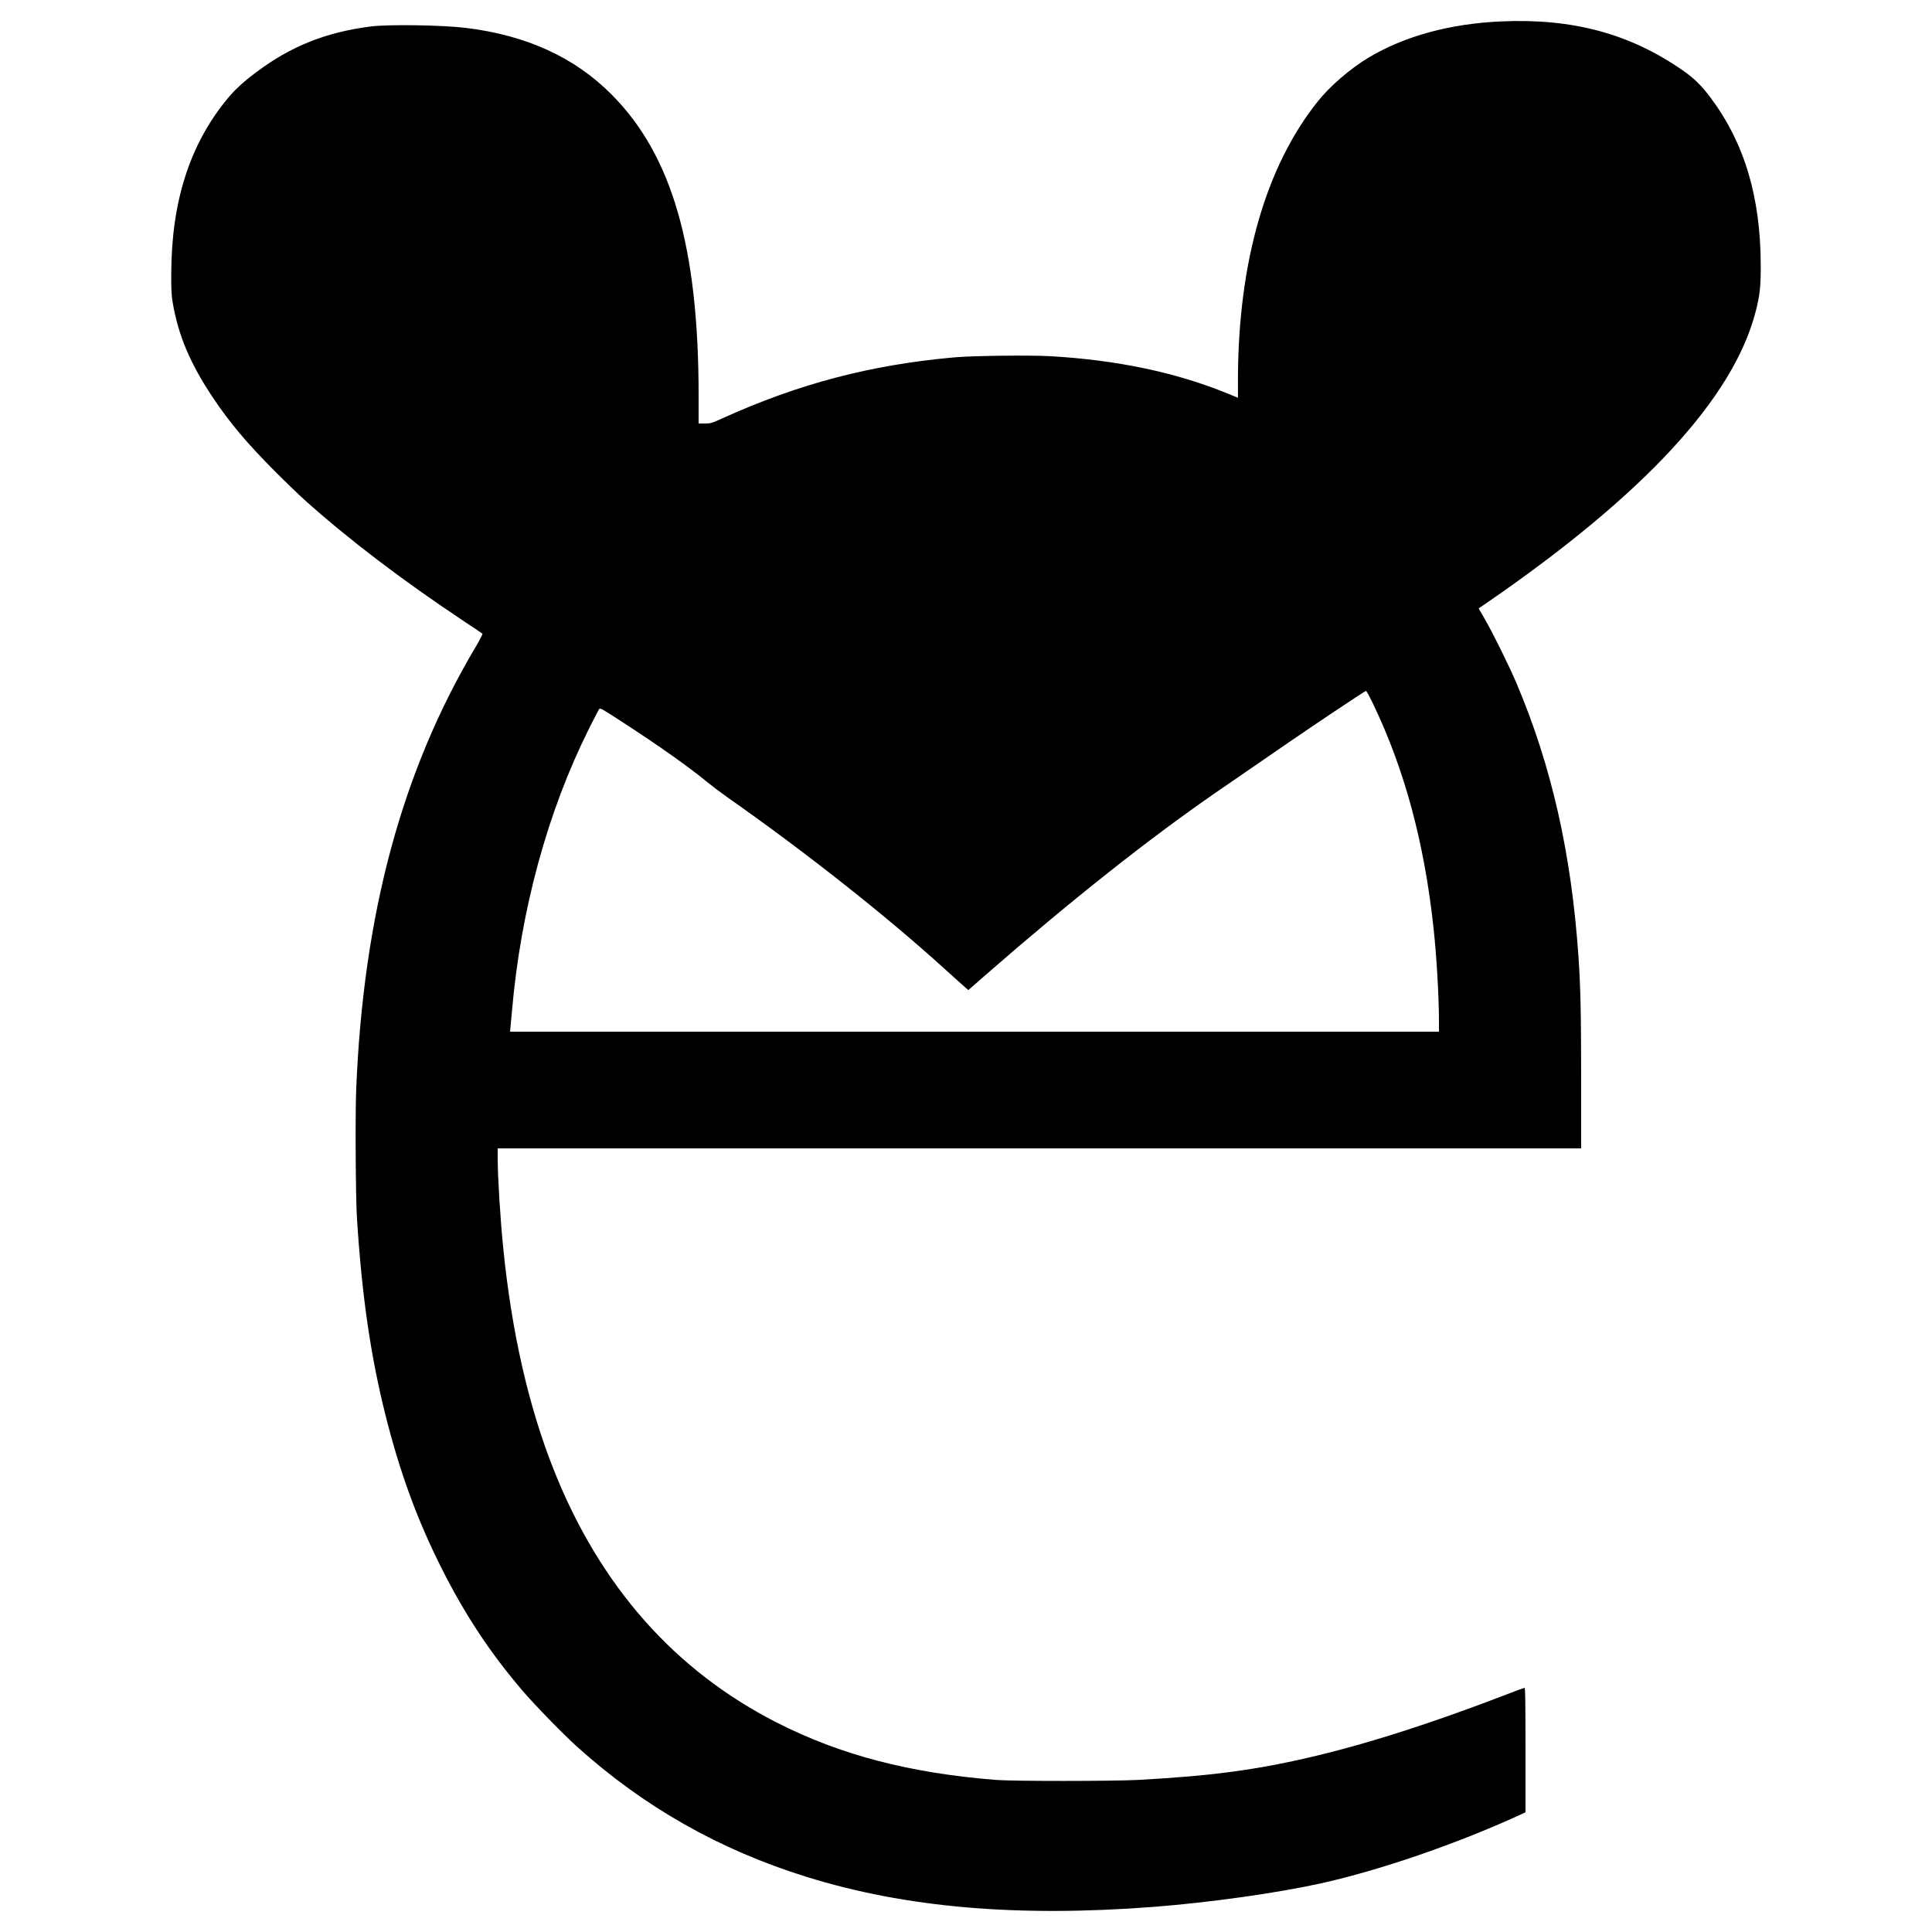 <?xml version="1.0" standalone="no"?>
<!DOCTYPE svg PUBLIC "-//W3C//DTD SVG 20010904//EN"
 "http://www.w3.org/TR/2001/REC-SVG-20010904/DTD/svg10.dtd">
<svg version="1.0" xmlns="http://www.w3.org/2000/svg"
 width="2500pt" height="2500pt" viewBox="0 0 2500 2500"
 preserveAspectRatio="xMidYMid meet">
<g transform="translate(0,2500) scale(0.1,-0.1)"
fill="#000000" stroke="none">
<path d="M19425 24723 c-661 -29 -1254 -191 -1720 -471 -232 -140 -493 -364
-651 -562 -672 -838 -1029 -2074 -1035 -3581 l0 -256 -132 54 c-668 274 -1433
435 -2299 484 -271 15 -999 6 -1238 -15 -1083 -97 -2012 -341 -2998 -787 -148
-67 -155 -69 -232 -69 l-80 0 0 368 c-1 1915 -344 3103 -1125 3888 -480 483
-1100 766 -1885 863 -304 37 -1006 48 -1236 18 -577 -74 -1032 -256 -1479
-592 -174 -131 -278 -227 -381 -353 -481 -589 -715 -1323 -718 -2252 -1 -203
3 -277 17 -365 72 -431 226 -797 522 -1240 218 -326 439 -588 795 -946 140
-141 320 -314 400 -386 568 -508 1254 -1030 2055 -1563 127 -84 234 -156 238
-160 5 -4 -34 -79 -85 -166 -956 -1605 -1456 -3455 -1549 -5734 -13 -328 -7
-1397 10 -1665 64 -1002 176 -1774 367 -2538 187 -748 412 -1362 729 -1992
301 -598 625 -1089 1045 -1581 156 -183 528 -565 710 -729 866 -779 1841
-1331 2965 -1681 1281 -399 2726 -524 4490 -389 734 57 1594 178 2170 305 764
170 1747 508 2568 883 l77 36 0 805 c0 578 -3 806 -11 806 -6 0 -116 -40 -245
-90 -1421 -546 -2540 -862 -3524 -994 -354 -48 -726 -80 -1230 -108 -323 -17
-1627 -18 -1845 0 -1120 90 -2011 323 -2833 742 -1320 672 -2284 1762 -2881
3257 -330 827 -551 1795 -660 2893 -38 374 -71 923 -71 1162 l0 118 7010 0
7010 0 0 868 c0 873 -7 1213 -35 1617 -91 1330 -350 2472 -802 3535 -92 217
-294 627 -405 821 l-84 146 115 79 c2027 1396 3177 2642 3467 3754 56 213 68
324 68 605 -2 889 -211 1585 -651 2174 -114 152 -212 248 -352 346 -688 479
-1427 679 -2356 638z m-1660 -8825 c409 -850 664 -1795 784 -2898 40 -366 71
-896 71 -1212 l0 -138 -6010 0 -6010 0 5 53 c3 28 12 131 21 227 114 1299 459
2564 990 3630 68 135 129 254 137 264 13 18 30 9 303 -169 473 -306 873 -590
1109 -786 50 -41 160 -124 245 -184 1027 -721 2058 -1536 2823 -2231 115 -104
228 -206 253 -227 l44 -39 227 199 c1102 962 2110 1760 2978 2359 866 598
1158 797 1515 1036 228 153 420 278 426 278 6 0 46 -73 89 -162z"/>
</g>
</svg>
